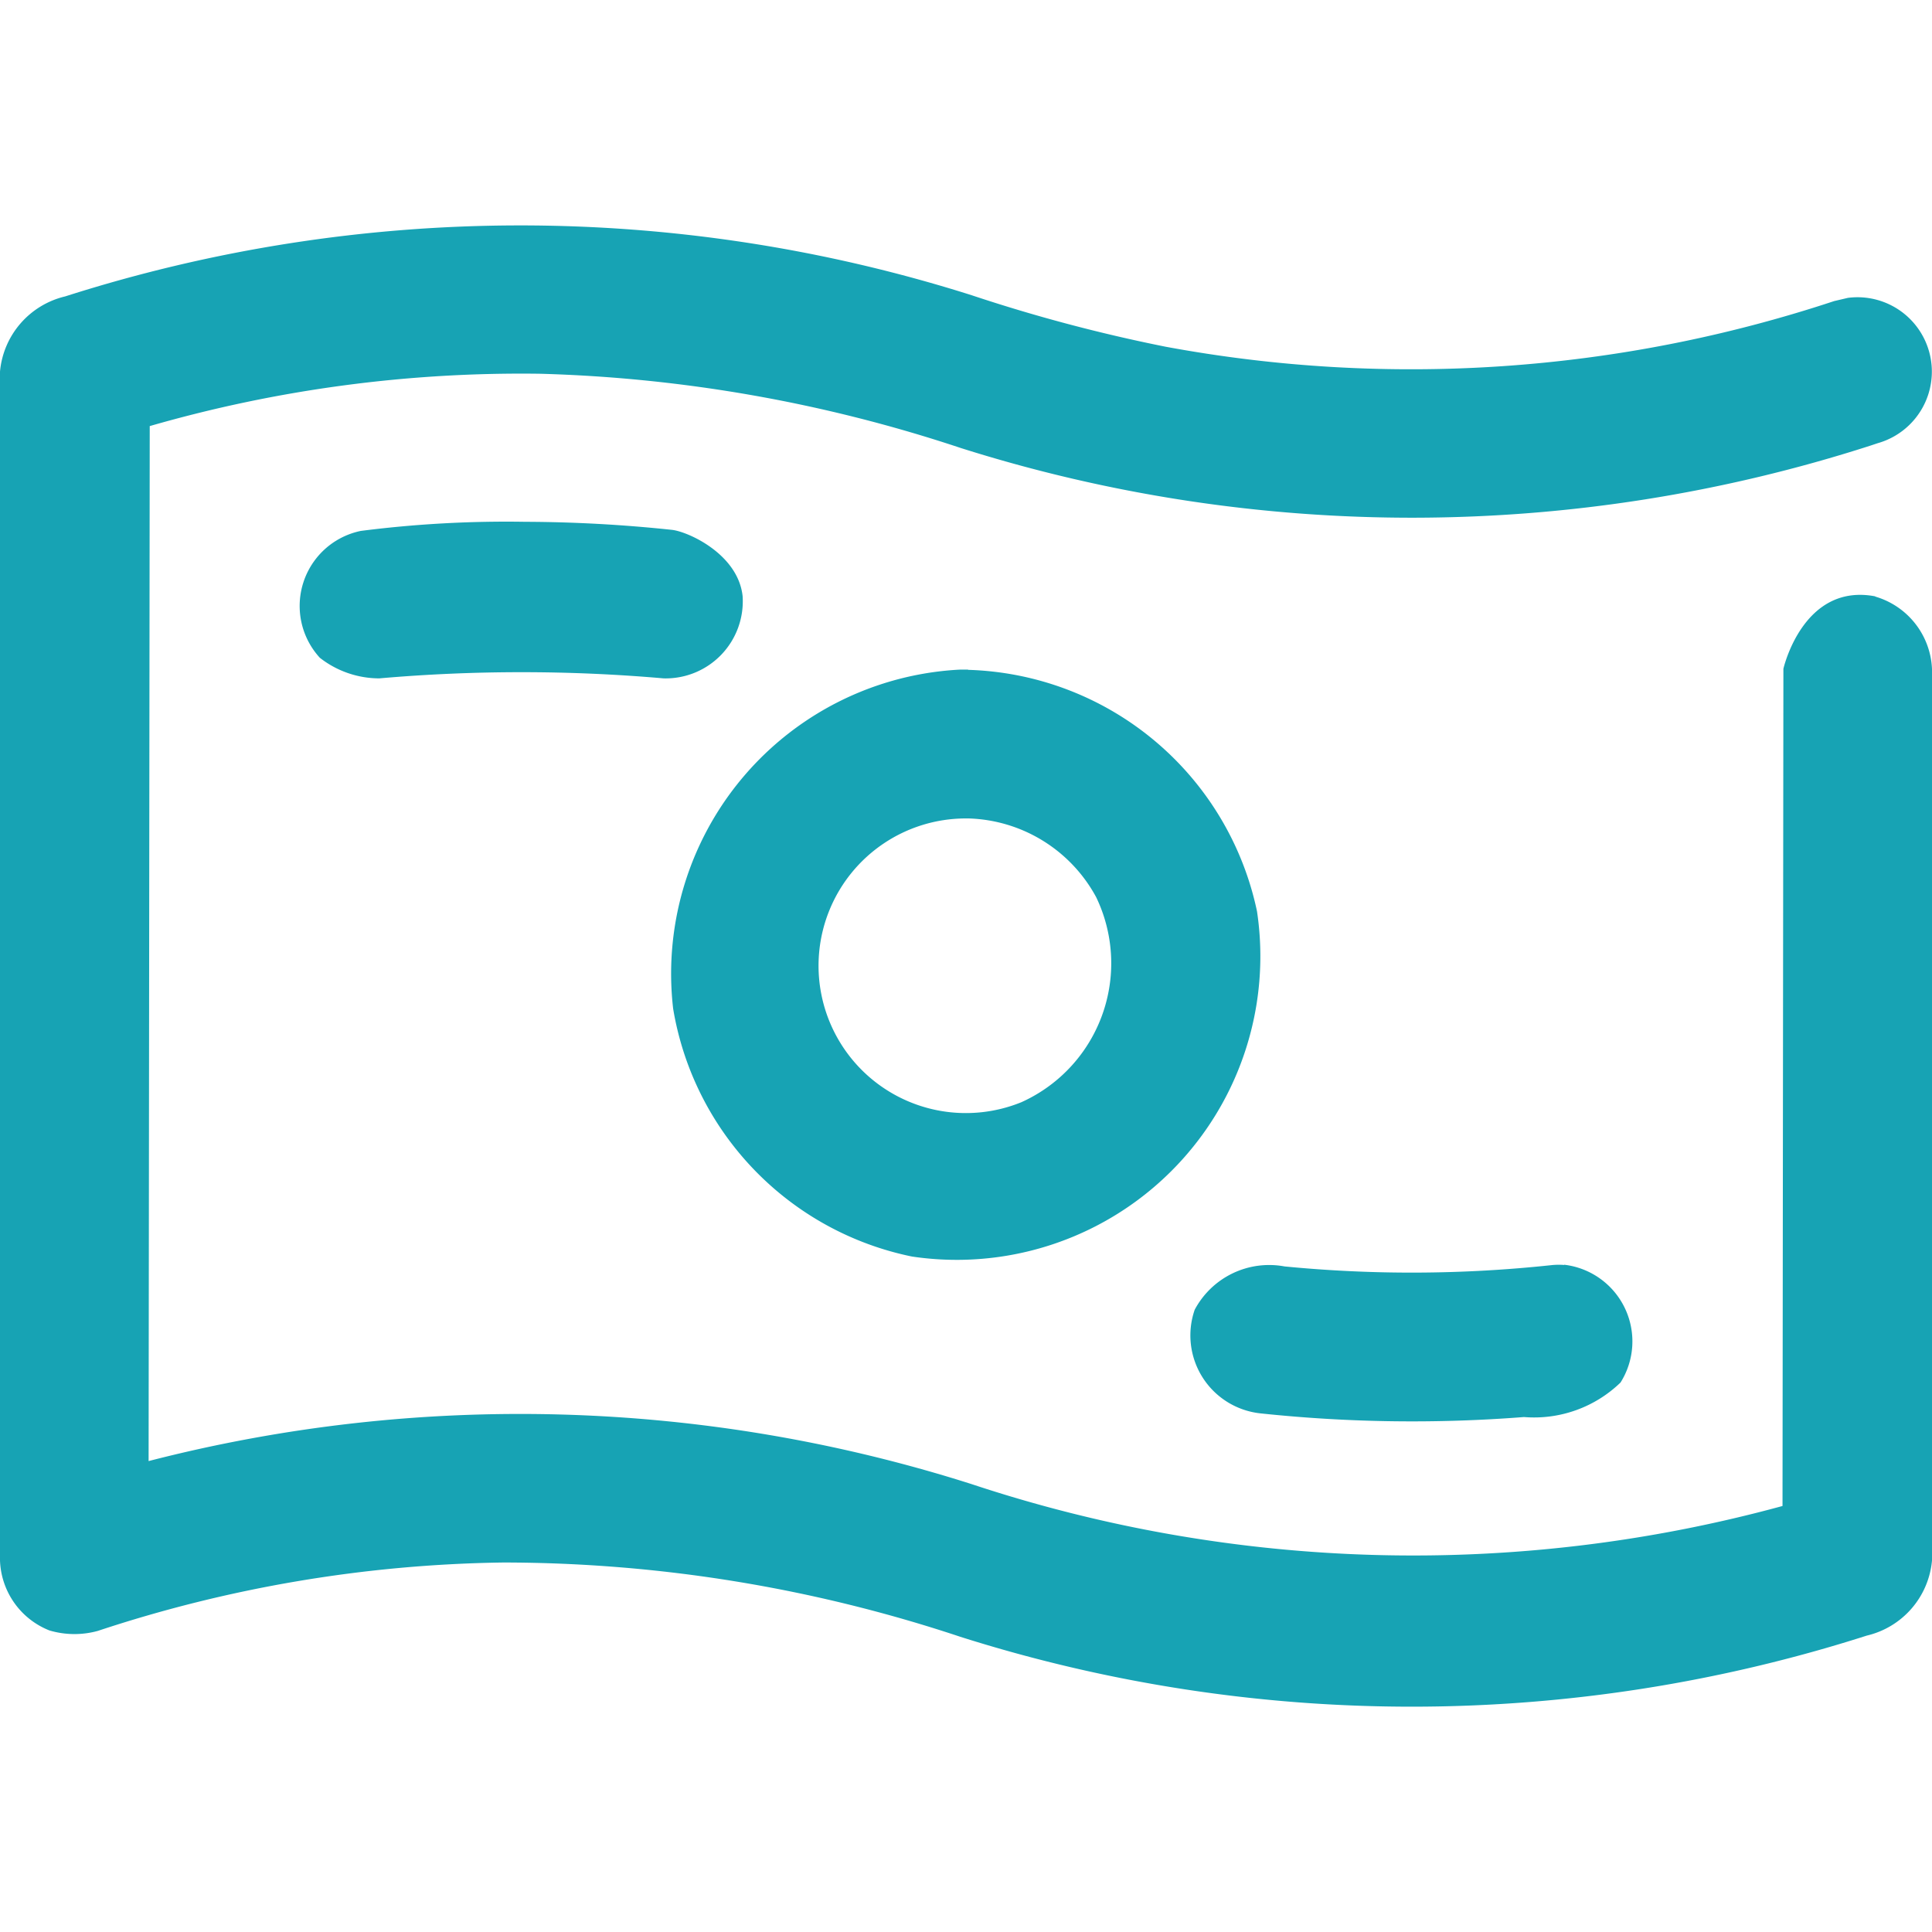 <svg xmlns="http://www.w3.org/2000/svg" width="24" height="24" viewBox="0 0 24 24">
  <g id="_3e14e101f2307c62dc5c5fde2f41bb20" data-name="3e14e101f2307c62dc5c5fde2f41bb20" transform="translate(-4 -4)">
    <rect id="Rectangle_2558" data-name="Rectangle 2558" width="24" height="24" transform="translate(4 4)" fill="none"/>
    <path id="Path_3219" data-name="Path 3219" d="M26.295,10.644a.98.98,0,0,1,.705.9V22.618a1.056,1.056,0,0,1-.81.933,18.541,18.541,0,0,1-11.26.015,18.011,18.011,0,0,0-5.677-.923,16.72,16.72,0,0,0-5.039.85,1.094,1.094,0,0,1-.6-.006A.971.971,0,0,1,3,22.618V7.849a1.058,1.058,0,0,1,.81-.934A18.562,18.562,0,0,1,15.069,6.9a20.1,20.1,0,0,0,2.41.64,16.727,16.727,0,0,0,8.306-.567l.171-.04a.924.924,0,0,1,.368,1.806l-.09.03a18.565,18.565,0,0,1-11.3.029,18.125,18.125,0,0,0-5.22-.922,16.654,16.654,0,0,0-4.854.65L4.846,21.383a18.485,18.485,0,0,1,10.223.286,17.416,17.416,0,0,0,10.074.272l.011-10.4s.242-1.071,1.141-.9Zm-3.864,8.3a.959.959,0,0,1,.7,1.463,1.544,1.544,0,0,1-1.2.429,17.9,17.9,0,0,1-3.277-.046.974.974,0,0,1-.813-1.287,1.048,1.048,0,0,1,1.116-.538,16.271,16.271,0,0,0,3.325-.017A.9.9,0,0,1,22.431,18.947Zm-7.407-7.39a3.781,3.781,0,0,1,3.591,3,3.771,3.771,0,0,1-4.287,4.288,3.776,3.776,0,0,1-2.966-3.079,3.782,3.782,0,0,1,3.567-4.212h.1ZM14.988,13.4a1.83,1.83,0,1,0,.7,3.525,1.893,1.893,0,0,0,.929-2.547,1.864,1.864,0,0,0-1.584-.978h-.048ZM9.522,9.715a17.722,17.722,0,0,1,1.825.1c.2.022.821.3.878.823a.958.958,0,0,1-.981,1.022,20.322,20.322,0,0,0-3.532,0,1.2,1.2,0,0,1-.739-.256.952.952,0,0,1,.51-1.576A14.246,14.246,0,0,1,9.522,9.715Z" transform="translate(1 0.767)" fill="#17a3b4"/>
  </g>
</svg>
